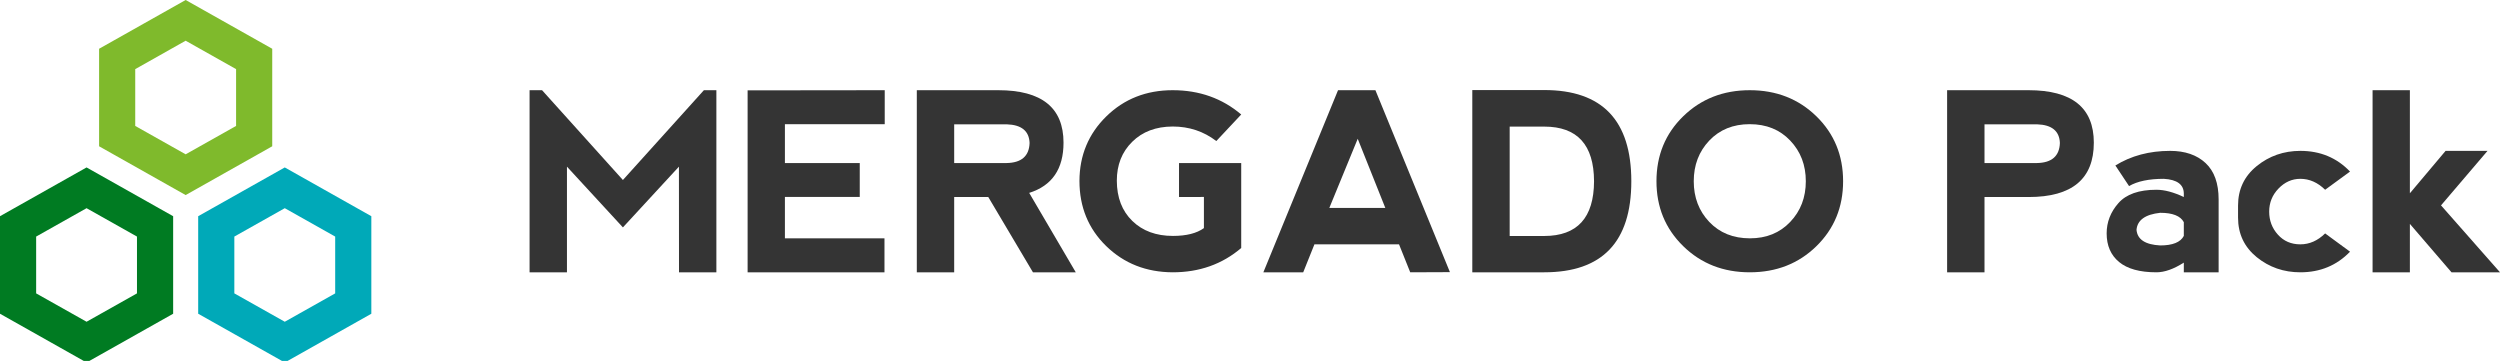 <?xml version="1.0" encoding="UTF-8" standalone="no"?><!DOCTYPE svg PUBLIC "-//W3C//DTD SVG 1.1//EN" "http://www.w3.org/Graphics/SVG/1.1/DTD/svg11.dtd"><svg width="200px" height="28.873px" viewBox="0 0 200 28.873" version="1.1" xmlns="http://www.w3.org/2000/svg" xmlns:xlink="http://www.w3.org/1999/xlink" xml:space="preserve" xmlns:serif="http://www.serif.com/" style="fill-rule:evenodd;clip-rule:evenodd;stroke-linejoin:round;stroke-miterlimit:2;"><g><path d="M6.925,13.395l-6.925,3.901l0,7.803l6.925,3.901l6.927,-3.901l0,-7.803l-6.927,-3.901Zm0,3.26l4.033,2.271l0,4.544l-4.033,2.27l-4.033,-2.27l0,-4.544l4.033,-2.271Z" style="fill:#007b22;fill-rule:nonzero;"/><path d="M22.782,13.395l-6.927,3.901l0,7.803l6.927,3.901l6.925,-3.901l0,-7.803l-6.925,-3.901Zm0,3.26l4.033,2.271l0,4.544l-4.033,2.27l-4.035,-2.27l0,-4.544l4.035,-2.271Z" style="fill:#00a9b8;fill-rule:nonzero;"/><path d="M14.852,0l-6.924,3.901l0,7.801l6.924,3.903l6.927,-3.903l0,-7.801l-6.927,-3.901Zm0,3.257l4.035,2.273l0,4.544l-4.035,2.271l-4.033,-2.271l0,-4.544l4.033,-2.273Z" style="fill:#7fba2c;fill-rule:nonzero;"/><path d="M42.366,21.784l0,-14.568l0.998,0l6.468,7.184l6.48,-7.184l0.998,0l0,14.568l-2.99,0l-0.006,-8.452l-4.482,4.86l-4.476,-4.86l0,8.452l-2.99,0Z" style="fill:#343434;fill-rule:nonzero;"/><path d="M59.809,21.784l0,-14.555l10.969,-0.013l0,2.718l-7.985,0l0,3.11l5.987,0l0,2.712l-5.987,0l0,3.31l7.965,0l0,2.718l-10.949,0Z" style="fill:#343434;fill-rule:nonzero;"/><path d="M76.335,13.044l4.181,0c1.199,-0.02 1.816,-0.555 1.851,-1.605c-0.035,-0.957 -0.643,-1.455 -1.825,-1.493l-4.207,0l0,3.098Zm6,2.387l3.727,6.353l-3.426,0l-3.573,-6.022l-2.728,0l0,6.022l-2.99,0l0,-14.568l6.512,0c3.483,0 5.225,1.4 5.225,4.198c0,2.104 -0.916,3.442 -2.747,4.017Z" style="fill:#343434;fill-rule:nonzero;"/><path d="M93.816,21.784c-2.114,-0.008 -3.886,-0.706 -5.315,-2.093c-1.431,-1.39 -2.145,-3.131 -2.145,-5.222c0.008,-2.044 0.725,-3.764 2.151,-5.16c1.425,-1.395 3.195,-2.093 5.309,-2.093c2.128,0 3.957,0.648 5.481,1.943l-1.992,2.124c-1.012,-0.774 -2.175,-1.162 -3.489,-1.162c-1.342,0.005 -2.421,0.412 -3.241,1.224c-0.819,0.809 -1.229,1.843 -1.229,3.105c0.003,1.354 0.418,2.43 1.243,3.229c0.822,0.797 1.904,1.194 3.246,1.194c1.075,0 1.901,-0.208 2.478,-0.625l0,-2.492l-1.992,0.006l0,-2.718l4.976,0l0,6.797c-1.521,1.296 -3.348,1.943 -5.481,1.943Z" style="fill:#343434;fill-rule:nonzero;"/><path d="M101.069,21.784l5.974,-14.568l2.99,0l5.961,14.555l-3.176,0.013l-0.896,-2.237l-6.768,0l-0.897,2.237l-3.188,0Zm7.549,-10.682l-2.273,5.534l4.481,0l-2.208,-5.534Z" style="fill:#343434;fill-rule:nonzero;"/><path d="M120.774,18.879l0,-8.751l2.766,0c2.646,0 3.973,1.458 3.983,4.372c-0.01,2.916 -1.337,4.376 -3.983,4.379l-2.766,0Zm2.766,2.905c4.644,0 6.966,-2.427 6.966,-7.284c0,-4.863 -2.322,-7.296 -6.966,-7.296l-5.756,0l0,14.58l5.756,0Z" style="fill:#343434;fill-rule:nonzero;"/><path d="M139.983,21.784c-2.123,0 -3.898,-0.697 -5.327,-2.093c-1.427,-1.395 -2.139,-3.125 -2.139,-5.191c0,-2.074 0.712,-3.806 2.139,-5.197c1.429,-1.39 3.204,-2.087 5.327,-2.087c2.126,0 3.901,0.697 5.327,2.087c1.425,1.391 2.138,3.123 2.138,5.197c0,2.071 -0.713,3.803 -2.138,5.197c-1.426,1.392 -3.201,2.087 -5.327,2.087Zm0.013,-2.718c1.319,0 2.391,-0.437 3.22,-1.311c0.833,-0.875 1.249,-1.959 1.249,-3.255c0,-1.295 -0.416,-2.38 -1.249,-3.255c-0.829,-0.874 -1.908,-1.311 -3.24,-1.311c-1.323,0 -2.401,0.437 -3.233,1.311c-0.829,0.875 -1.243,1.96 -1.243,3.255c0,1.296 0.414,2.38 1.243,3.255c0.832,0.874 1.916,1.311 3.253,1.311Z" style="fill:#343434;fill-rule:nonzero;"/><path d="M155.769,21.784l0,-14.568l6.512,0c3.484,0 5.225,1.4 5.225,4.198c0,2.898 -1.738,4.348 -5.212,4.348l-3.534,0l0,6.022l-2.991,0Zm2.991,-8.74l4.181,0c1.199,-0.02 1.815,-0.555 1.85,-1.605c-0.035,-0.957 -0.643,-1.455 -1.825,-1.493l-4.206,0l0,3.098Z" style="fill:#343434;fill-rule:nonzero;"/><path d="M169.23,13.238c1.258,-0.777 2.718,-1.168 4.38,-1.168c1.194,0 2.14,0.325 2.836,0.974c0.695,0.647 1.044,1.617 1.044,2.912l0,5.828l-2.785,0l0,-0.775c-0.812,0.517 -1.542,0.775 -2.19,0.775c-1.329,0 -2.324,-0.275 -2.99,-0.825c-0.663,-0.55 -0.993,-1.312 -0.993,-2.286c0,-0.903 0.314,-1.712 0.942,-2.424c0.627,-0.712 1.64,-1.068 3.041,-1.068c0.644,0 1.373,0.194 2.19,0.581l0,-0.294c-0.013,-0.712 -0.545,-1.099 -1.595,-1.162c-1.195,0 -2.124,0.194 -2.785,0.581l-1.095,-1.649Zm5.475,5.635l0,-1.1c-0.266,-0.499 -0.895,-0.749 -1.889,-0.749c-1.196,0.129 -1.828,0.584 -1.895,1.361c0.067,0.772 0.699,1.187 1.895,1.25c0.994,0 1.623,-0.253 1.889,-0.762Z" style="fill:#343434;fill-rule:nonzero;"/><path d="M184.026,21.784c-1.329,0 -2.491,-0.403 -3.49,-1.212c-0.995,-0.812 -1.492,-1.865 -1.492,-3.161l0,-0.968c0,-1.295 0.497,-2.346 1.492,-3.155c0.999,-0.812 2.165,-1.218 3.496,-1.218c1.591,0 2.915,0.553 3.97,1.656l-1.991,1.455c-0.594,-0.583 -1.255,-0.875 -1.985,-0.875c-0.666,0 -1.249,0.261 -1.748,0.781c-0.496,0.517 -0.743,1.131 -0.743,1.843c0,0.712 0.232,1.328 0.698,1.843c0.464,0.517 1.063,0.774 1.793,0.774c0.73,0 1.391,-0.29 1.985,-0.874l1.991,1.462c-1.059,1.099 -2.385,1.649 -3.976,1.649Z" style="fill:#343434;fill-rule:nonzero;"/><path d="M189.806,7.216l2.984,0l0,8.246l2.856,-3.392l3.355,0l-3.72,4.36l4.719,5.354l-3.88,0l-3.33,-3.873l0,3.873l-2.984,0l0,-14.568Z" style="fill:#343434;fill-rule:nonzero;"/></g></svg>
